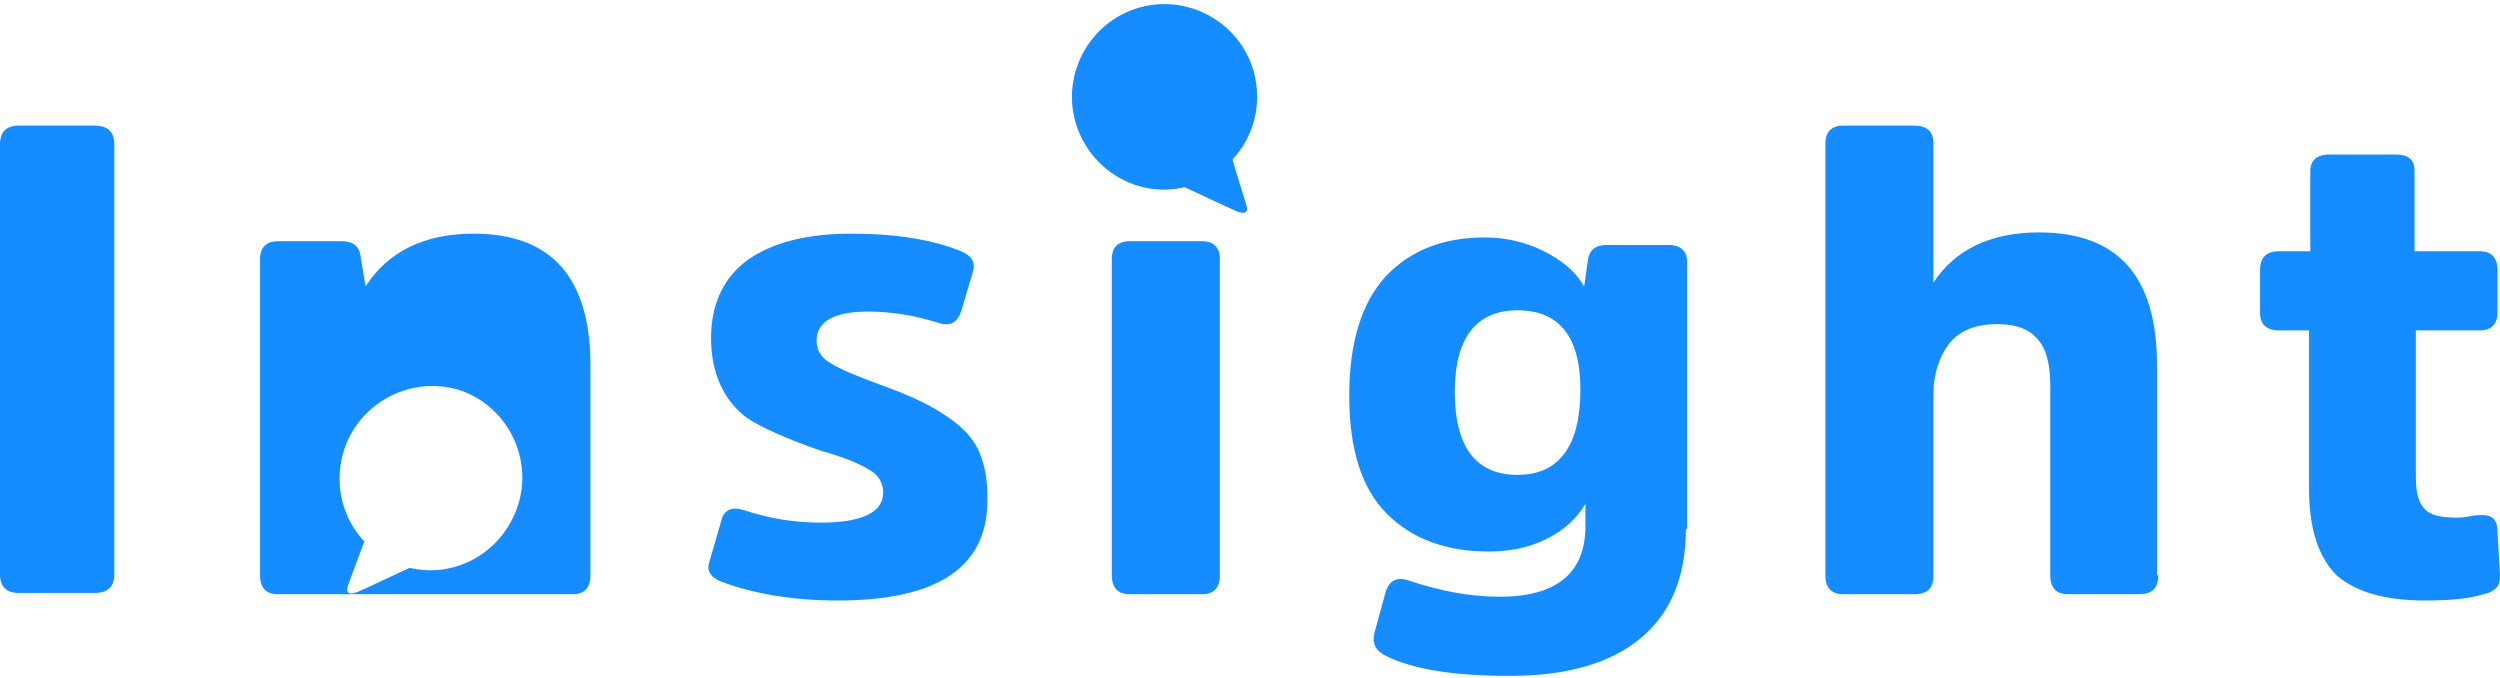 <?xml version="1.0" encoding="utf-8"?>
<!-- Generator: Adobe Illustrator 25.0.0, SVG Export Plug-In . SVG Version: 6.00 Build 0)  -->
<svg version="1.1" id="Layer_1" xmlns="http://www.w3.org/2000/svg" xmlns:xlink="http://www.w3.org/1999/xlink" x="0px" y="0px"
	 viewBox="0 0 199 54" style="enable-background:new 0 0 199 54;" xml:space="preserve">
<style type="text/css">
	.st0{fill:#158CFF;}
</style>
<g>
	<path class="st0" d="M0,11.5c0-1,0.5-1.5,1.5-1.5h6c1.1,0,1.6,0.5,1.6,1.5v34.2c0,1-0.5,1.5-1.6,1.5h-6c-1,0-1.5-0.5-1.5-1.5V11.5z
		"/>
	<path class="st0" d="M66.7,47.8c-3.5,0-6.6-0.5-9.3-1.5c-0.9-0.4-1.2-0.9-0.9-1.7l0.9-3.1c0.2-0.9,0.8-1.2,1.8-0.9
		c2.1,0.7,4.1,1,6.1,1c3.3,0,5-0.8,5-2.4c0-0.8-0.4-1.4-1.1-1.8c-0.8-0.5-2-1-3.8-1.5c-2.9-1-4.8-1.9-5.9-2.6
		c-1.9-1.4-2.9-3.6-2.9-6.4c0-2.7,1-4.8,2.9-6.2c2-1.4,4.7-2.1,8.3-2.1c3.6,0,6.5,0.5,8.7,1.4c0.9,0.4,1.2,0.9,0.9,1.8l-0.9,3
		c-0.3,0.9-0.9,1.2-1.8,0.9c-1.9-0.6-3.8-0.9-5.6-0.9c-2.7,0-4.1,0.8-4.1,2.3c0,0.8,0.4,1.4,1.1,1.8c0.8,0.5,2,1,3.9,1.7
		c1.4,0.5,2.6,1,3.4,1.4c0.8,0.4,1.7,0.9,2.6,1.6c0.9,0.7,1.6,1.5,2,2.5c0.4,1,0.6,2.1,0.6,3.5C78.7,45.1,74.7,47.8,66.7,47.8z"/>
	<path class="st0" d="M97.1,45.8c0,1-0.5,1.5-1.4,1.5h-5.8c-0.9,0-1.4-0.5-1.4-1.5V20.6c0-0.9,0.5-1.4,1.4-1.4h5.8
		c0.9,0,1.4,0.5,1.4,1.4V45.8z"/>
	<path class="st0" d="M134.2,42.1c0,3.8-1.2,6.7-3.6,8.7c-2.4,2-5.9,3-10.4,3c-4.4,0-7.7-0.5-9.9-1.6c-0.8-0.4-1.1-1-0.9-1.8
		l0.9-3.3c0.3-0.9,0.9-1.2,1.8-0.9c2.4,0.8,4.8,1.3,7.3,1.3c4.5,0,6.8-1.9,6.8-5.6v-1.8c-0.7,1.2-1.7,2.1-3.1,2.8
		c-1.4,0.7-2.9,1-4.6,1c-3.4,0-6.1-1-8.1-3c-2-2-3-5.1-3-9.4s1-7.4,2.9-9.5c2-2.1,4.6-3.1,7.9-3.1c1.7,0,3.3,0.4,4.7,1.1
		c1.4,0.7,2.5,1.6,3.2,2.8l0.3-2.1c0.1-0.8,0.6-1.2,1.5-1.2h4.9c1,0,1.5,0.5,1.5,1.4V42.1z M120.8,24.7c-3.3,0-5,2.2-5,6.5
		c0,4.4,1.7,6.6,5,6.6c3.3,0,5-2.3,5-6.8C125.8,26.8,124.1,24.7,120.8,24.7z"/>
	<path class="st0" d="M171.8,45.8c0,1-0.5,1.5-1.5,1.5h-5.7c-0.9,0-1.4-0.5-1.4-1.5V30.7c0-1.7-0.3-2.9-1-3.7
		c-0.7-0.8-1.7-1.2-3.2-1.2c-1.7,0-3,0.5-3.8,1.5c-0.8,1-1.3,2.4-1.3,4.1v14.5c0,0.9-0.5,1.4-1.5,1.4h-5.7c-0.9,0-1.4-0.5-1.4-1.5
		V11.4c0-0.9,0.5-1.4,1.4-1.4h5.7c1,0,1.5,0.5,1.5,1.4v11.1c1.7-2.6,4.5-4,8.4-4c6.3,0,9.4,3.5,9.4,10.6V45.8z"/>
	<path class="st0" d="M192.3,26.3v11.6c0,1.3,0.2,2.1,0.7,2.6c0.4,0.5,1.3,0.7,2.5,0.7c0.3,0,0.6,0,1.1-0.1c0.4-0.1,0.8-0.1,1-0.1
		c0.8,0,1.2,0.4,1.2,1.3l0.2,3.5c0,0.5-0.1,0.8-0.3,1c-0.2,0.2-0.5,0.4-1,0.5c-1.3,0.4-2.9,0.5-4.7,0.5c-3.2,0-5.5-0.7-7-2
		c-1.4-1.4-2.2-3.6-2.2-6.9V26.3h-2.4c-1,0-1.5-0.5-1.5-1.4v-3.4c0-1,0.5-1.5,1.5-1.5h2.5v-6.4c0-0.8,0.5-1.3,1.5-1.3h5.3
		c1,0,1.5,0.4,1.5,1.3V20h5.2c0.9,0,1.4,0.5,1.4,1.5v3.4c0,0.9-0.5,1.4-1.4,1.4H192.3z"/>
	<path class="st0" d="M98.1,12.7c1.7-1.8,2.4-4.4,1.7-7c-1.1-3.9-5.2-6.2-9.1-5.1c-3.9,1.1-6.2,5.2-5.1,9.1c1.1,3.8,4.9,6.1,8.7,5.2
		c1.5,0.7,3.4,1.6,4.1,1.9c1.2,0.5,0.8-0.5,0.8-0.5L98.1,12.7z"/>
	<path class="st0" d="M37.7,18.6c-3.9,0-6.8,1.4-8.6,4.2l-0.4-2.4c-0.1-0.8-0.6-1.2-1.5-1.2h-5.1c-0.9,0-1.4,0.5-1.4,1.4v25.2
		c0,1,0.5,1.5,1.4,1.5h5.7h12.1h5.7c0.9,0,1.4-0.5,1.4-1.5V29.1C47,22.1,43.9,18.6,37.7,18.6z M41.3,40c-1.1,3.8-4.9,6.1-8.7,5.2
		c-1.5,0.7-3.4,1.6-4.1,1.9c-1.2,0.5-0.8-0.5-0.8-0.5l1.3-3.5c-1.7-1.8-2.4-4.4-1.7-7c1.1-3.9,5.2-6.2,9.1-5.1
		C40.1,32.1,42.4,36.1,41.3,40z"/>
</g>
</svg>
